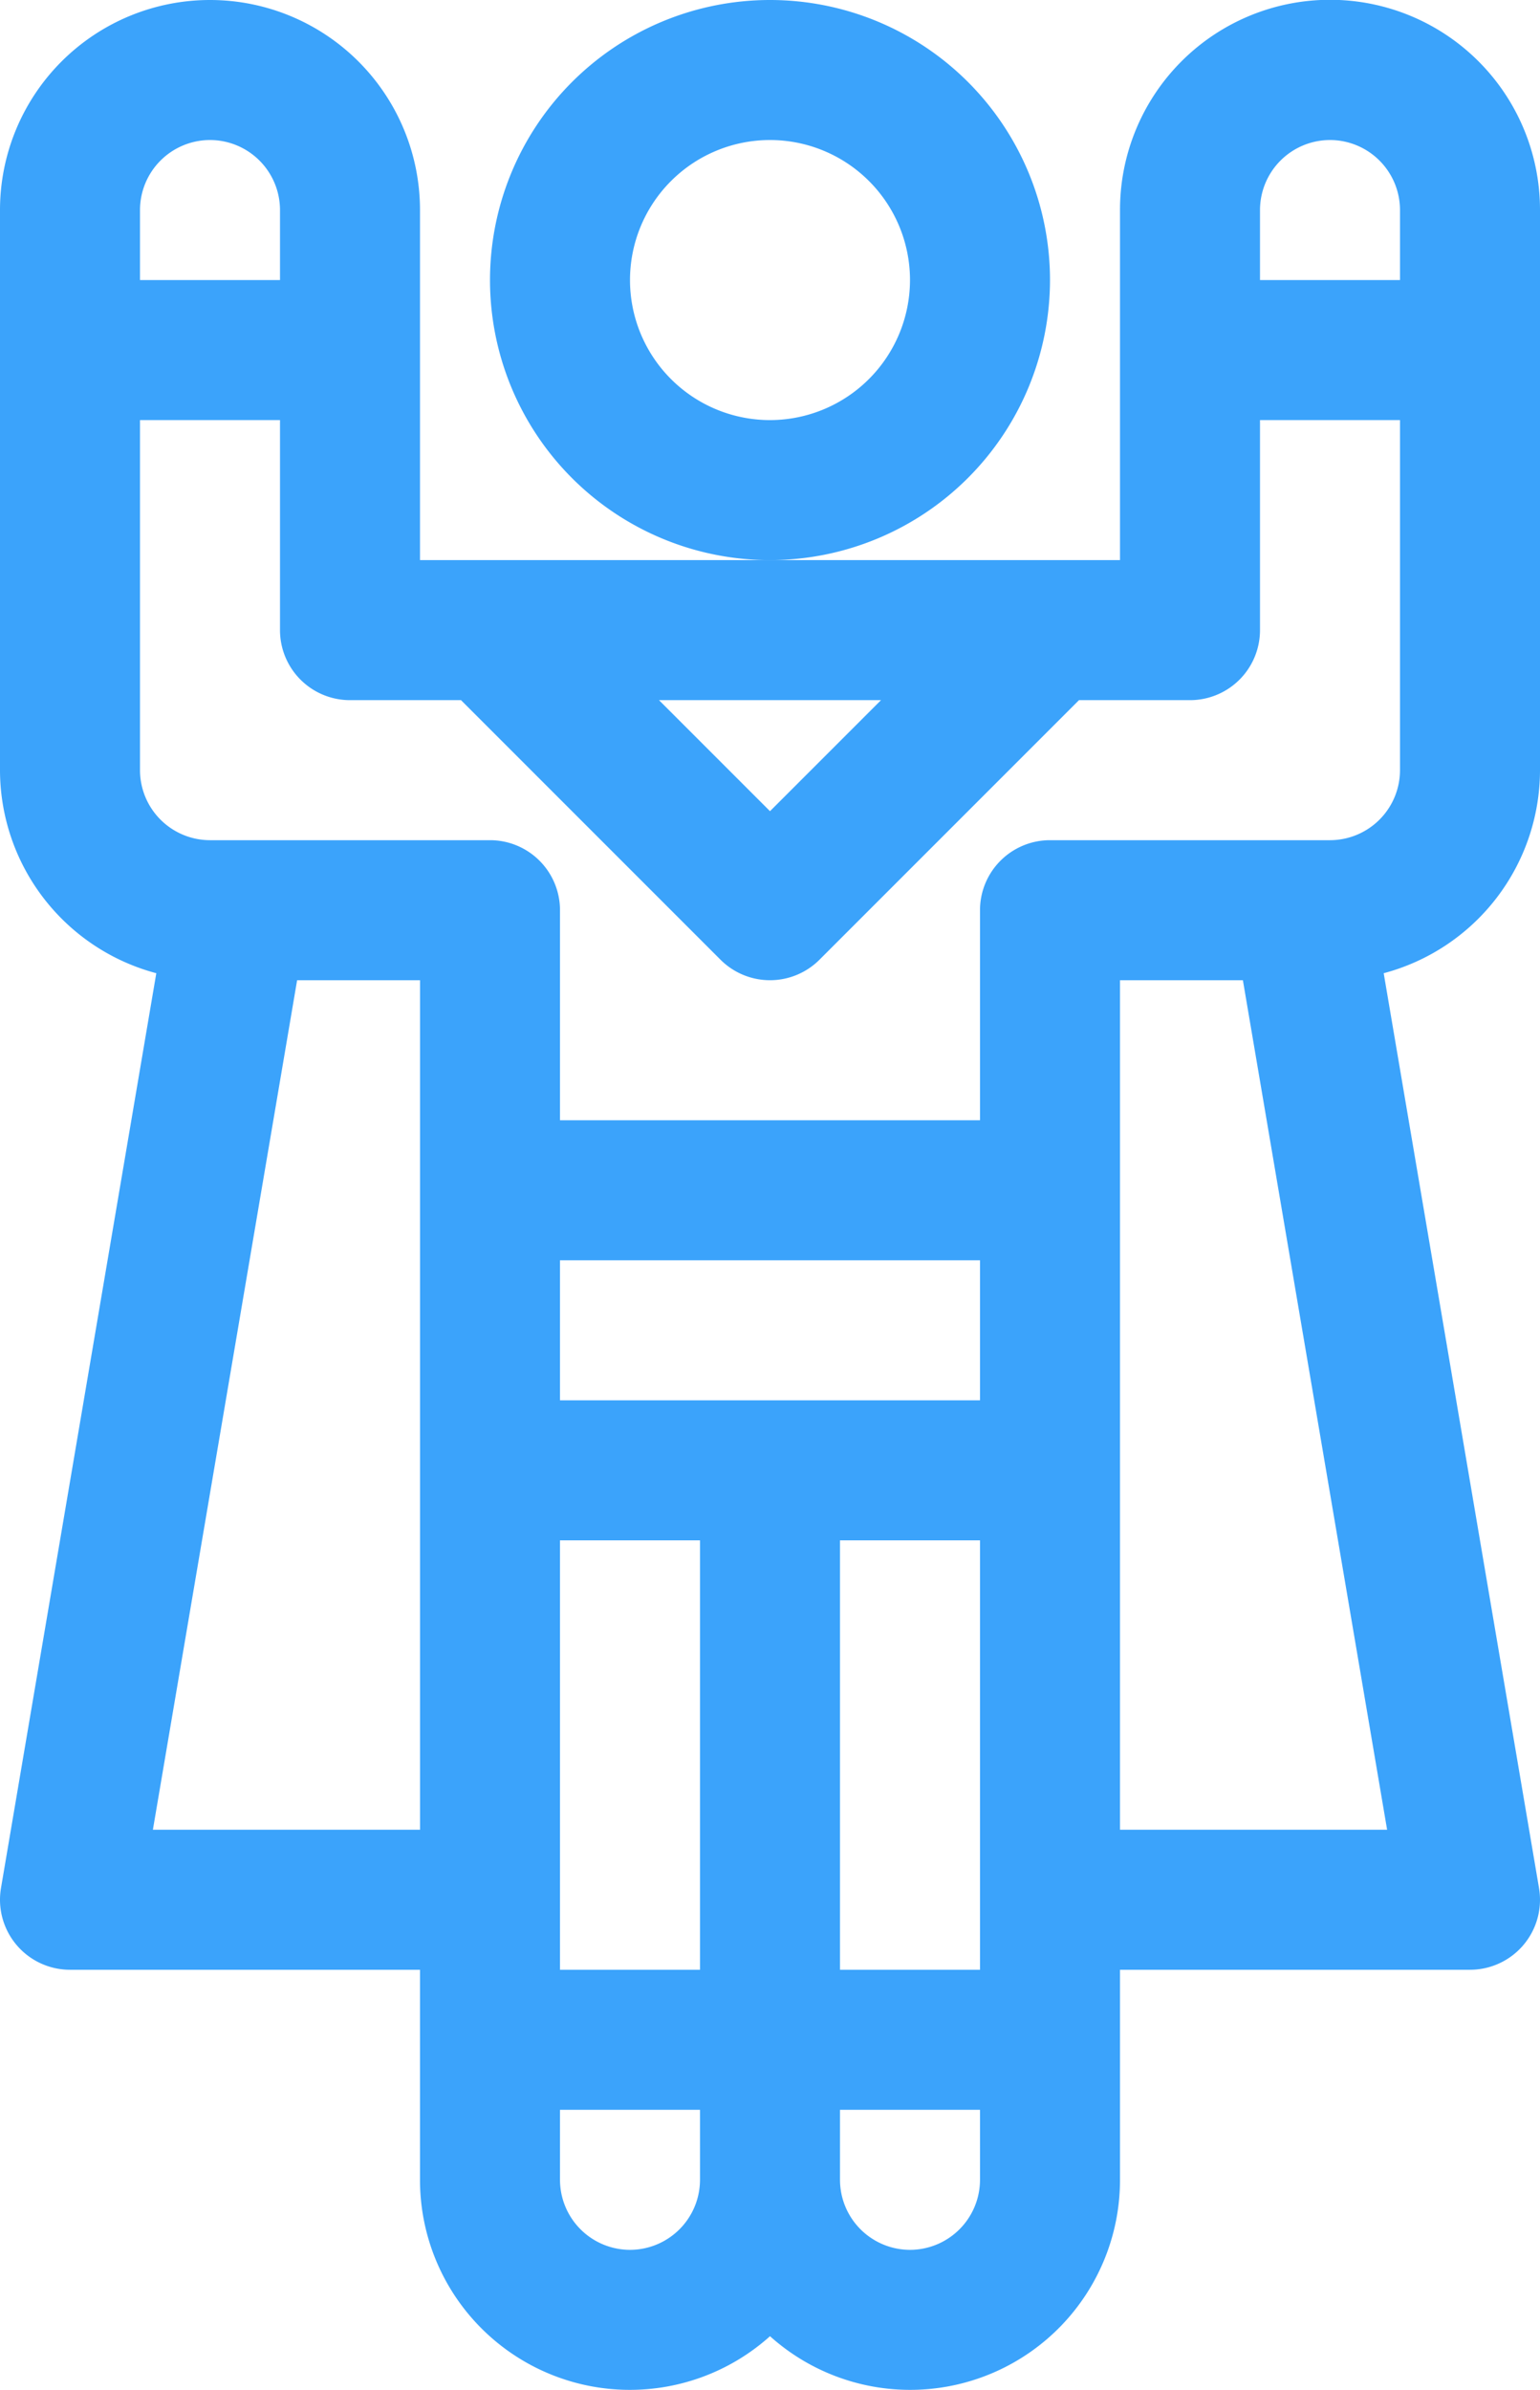 <svg xmlns="http://www.w3.org/2000/svg" viewBox="0 0 330 512">
  <defs>
    <style>
      .cls-1 {
        fill: #3ba3fb;
      }
    </style>
  </defs>
  <g id="fly" transform="translate(-91)">
    <path id="Path_1096" data-name="Path 1096" class="cls-1" d="M316,60a60,60,0,1,0-60,60A60.068,60.068,0,0,0,316,60ZM256,90a30,30,0,1,1,30-30A30.034,30.034,0,0,1,256,90Z"/>
    <path id="Path_1097" data-name="Path 1097" class="cls-1" d="M421,165V44.912A45,45,0,0,0,331,45v75H181V45a45,45,0,0,0-90,0V165.058A45.077,45.077,0,0,0,124.493,208.5L91.212,404.489A15,15,0,0,0,106,422h75v45a44.971,44.971,0,0,0,75,33.505A44.971,44.971,0,0,0,331,467V422h75a15,15,0,0,0,14.788-17.511L387.507,208.5A45.077,45.077,0,0,0,421,165ZM376,30a15.017,15.017,0,0,1,15,15V60H361V45A15.017,15.017,0,0,1,376,30ZM279.787,150,256,173.787,232.213,150ZM136,30a15.017,15.017,0,0,1,15,15V60H121V45A15.017,15.017,0,0,1,136,30ZM123.762,392l30.906-182H181.01V392ZM211,330h30v92H211Zm60,0h30v92H271Zm30-30H211V270h90ZM226,482a15.017,15.017,0,0,1-15-15V452h30v15A15.017,15.017,0,0,1,226,482Zm60,0a15.017,15.017,0,0,1-15-15V452h30v15A15.017,15.017,0,0,1,286,482Zm45-90V210h26.333l30.906,182Zm45-212H316a15,15,0,0,0-15,15v45H211V195a15,15,0,0,0-15-15H136a15.017,15.017,0,0,1-15-15V90h30v45a15,15,0,0,0,15,15h23.787l55.606,55.606a15,15,0,0,0,21.213,0L322.213,150H346a15,15,0,0,0,15-15V90h30v75A15.017,15.017,0,0,1,376,180Z"/>
  </g>
</svg>
